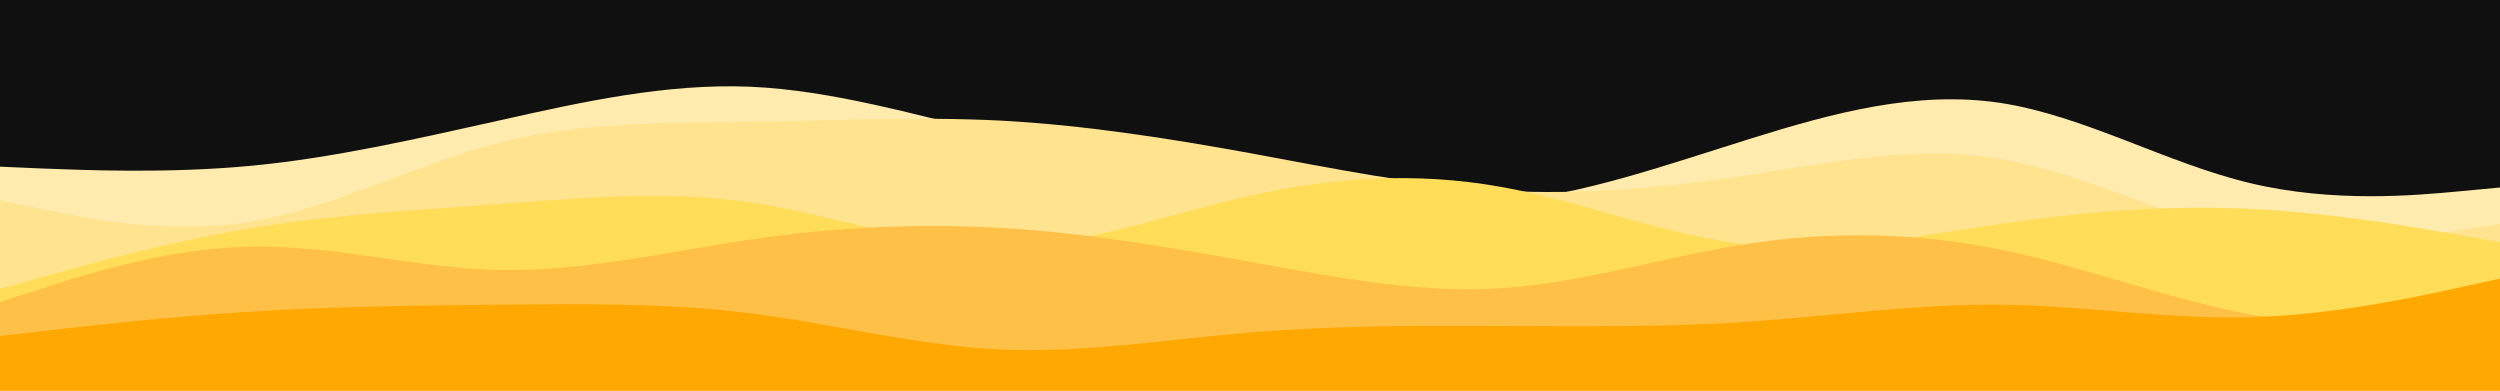 <svg id="visual" viewBox="0 0 960 150" width="960" height="150" xmlns="http://www.w3.org/2000/svg" xmlns:xlink="http://www.w3.org/1999/xlink" version="1.1"><rect x="0" y="0" width="960" height="150" fill="#101010"></rect><path d="M0 64L16 64.7C32 65.3 64 66.7 96 63.7C128 60.7 160 53.3 192 46.2C224 39 256 32 288 33.3C320 34.7 352 44.3 384 51.8C416 59.3 448 64.7 480 70C512 75.3 544 80.7 576 77.7C608 74.7 640 63.3 672 53.3C704 43.3 736 34.7 768 39.5C800 44.3 832 62.7 864 70.3C896 78 928 75 944 73.5L960 72L960 151L944 151C928 151 896 151 864 151C832 151 800 151 768 151C736 151 704 151 672 151C640 151 608 151 576 151C544 151 512 151 480 151C448 151 416 151 384 151C352 151 320 151 288 151C256 151 224 151 192 151C160 151 128 151 96 151C64 151 32 151 16 151L0 151Z" fill="#ffebad"></path><path d="M0 77L16 80.3C32 83.7 64 90.3 96 85.2C128 80 160 63 192 54.8C224 46.7 256 47.3 288 46.8C320 46.3 352 44.7 384 46.3C416 48 448 53 480 58.8C512 64.7 544 71.3 576 73.2C608 75 640 72 672 67.2C704 62.3 736 55.7 768 61C800 66.3 832 83.7 864 89.8C896 96 928 91 944 88.5L960 86L960 151L944 151C928 151 896 151 864 151C832 151 800 151 768 151C736 151 704 151 672 151C640 151 608 151 576 151C544 151 512 151 480 151C448 151 416 151 384 151C352 151 320 151 288 151C256 151 224 151 192 151C160 151 128 151 96 151C64 151 32 151 16 151L0 151Z" fill="#ffe38e"></path><path d="M0 111L16 106.5C32 102 64 93 96 87.7C128 82.3 160 80.7 192 78.3C224 76 256 73 288 77.7C320 82.3 352 94.7 384 94.7C416 94.7 448 82.3 480 75.2C512 68 544 66 576 71.7C608 77.3 640 90.7 672 94C704 97.3 736 90.7 768 86C800 81.3 832 78.7 864 80.2C896 81.7 928 87.3 944 90.2L960 93L960 151L944 151C928 151 896 151 864 151C832 151 800 151 768 151C736 151 704 151 672 151C640 151 608 151 576 151C544 151 512 151 480 151C448 151 416 151 384 151C352 151 320 151 288 151C256 151 224 151 192 151C160 151 128 151 96 151C64 151 32 151 16 151L0 151Z" fill="#ffdd59"></path><path d="M0 116L16 110.8C32 105.7 64 95.3 96 94.7C128 94 160 103 192 103.7C224 104.3 256 96.7 288 92C320 87.3 352 85.7 384 87.5C416 89.3 448 94.7 480 100.5C512 106.3 544 112.7 576 110.7C608 108.7 640 98.3 672 93.5C704 88.7 736 89.3 768 95.8C800 102.3 832 114.7 864 120.7C896 126.7 928 126.3 944 126.2L960 126L960 151L944 151C928 151 896 151 864 151C832 151 800 151 768 151C736 151 704 151 672 151C640 151 608 151 576 151C544 151 512 151 480 151C448 151 416 151 384 151C352 151 320 151 288 151C256 151 224 151 192 151C160 151 128 151 96 151C64 151 32 151 16 151L0 151Z" fill="#ffc048"></path><path d="M0 129L16 127.2C32 125.3 64 121.7 96 119.7C128 117.7 160 117.3 192 117C224 116.7 256 116.3 288 120.3C320 124.3 352 132.7 384 134.2C416 135.7 448 130.3 480 127.7C512 125 544 125 576 125.2C608 125.3 640 125.7 672 123.5C704 121.3 736 116.7 768 117C800 117.3 832 122.7 864 121.8C896 121 928 114 944 110.5L960 107L960 151L944 151C928 151 896 151 864 151C832 151 800 151 768 151C736 151 704 151 672 151C640 151 608 151 576 151C544 151 512 151 480 151C448 151 416 151 384 151C352 151 320 151 288 151C256 151 224 151 192 151C160 151 128 151 96 151C64 151 32 151 16 151L0 151Z" fill="#ffa801"></path></svg>